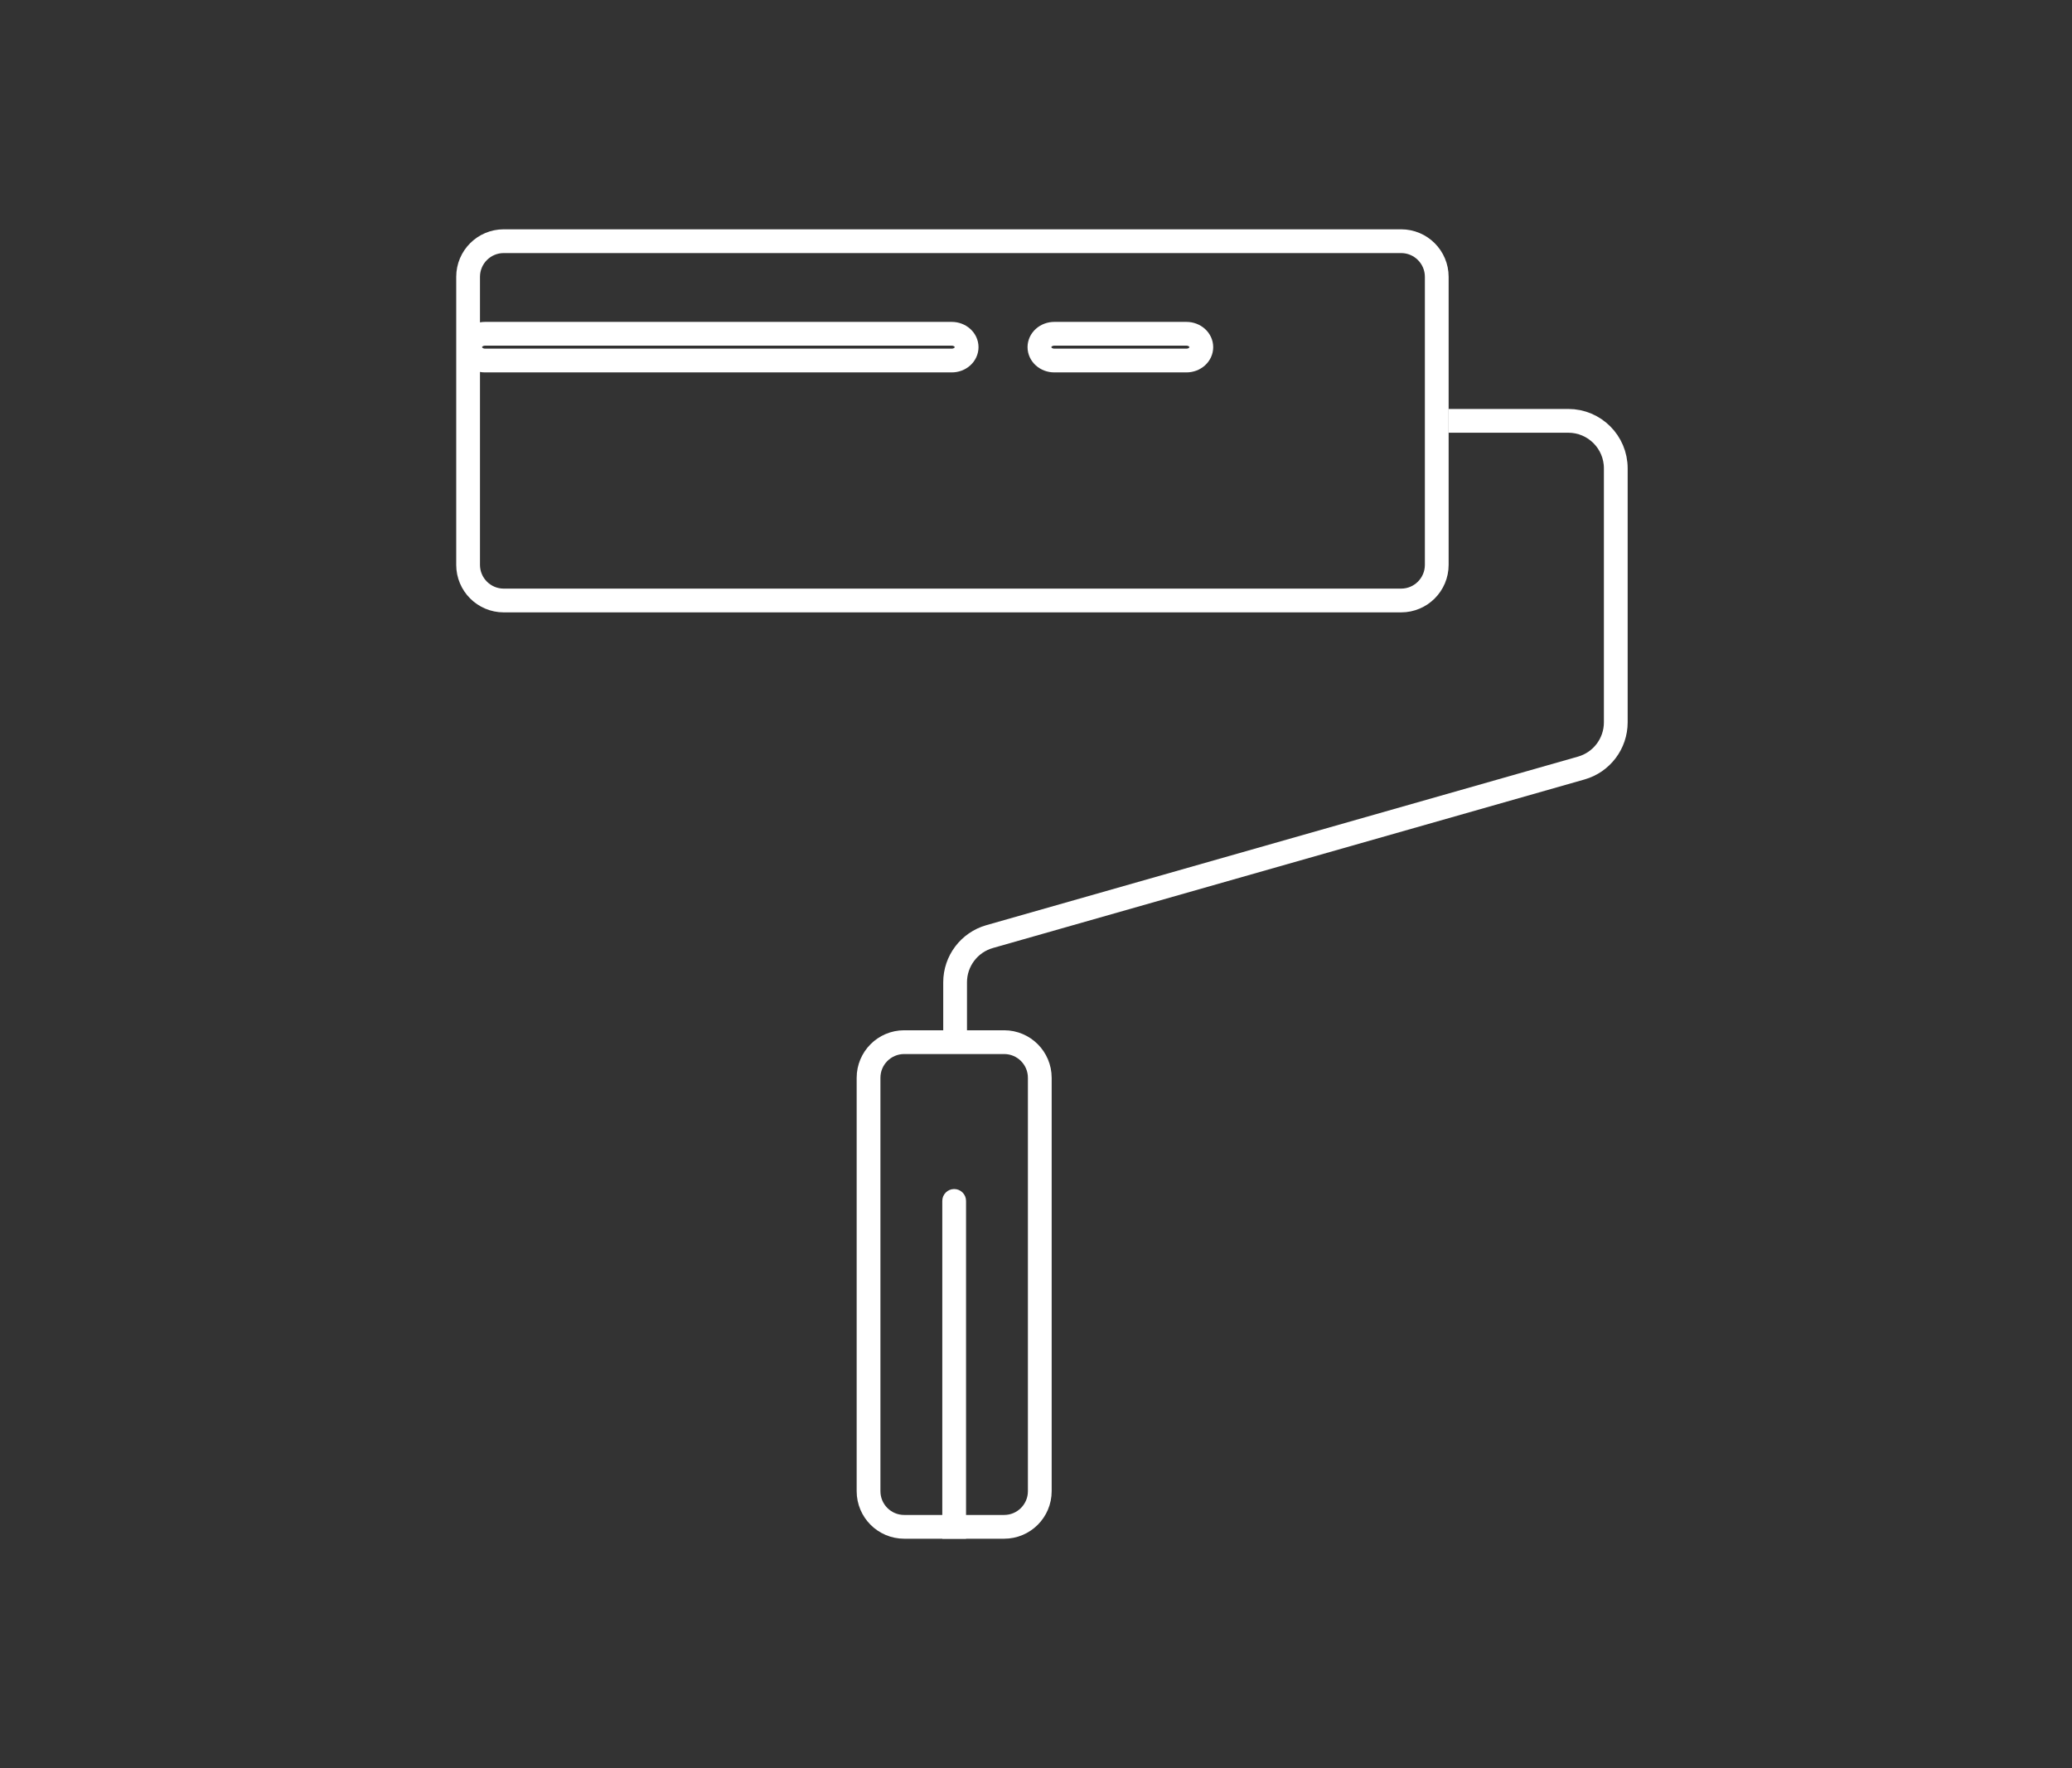 <svg width="436" height="372" viewBox="0 0 436 372" fill="none" xmlns="http://www.w3.org/2000/svg">
<rect x="0" y="0" width="436" height="372" fill="#333333" stroke="none"/>
<path d="M200.271 75.856H102.064C101.652 75.856 101.245 75.784 100.865 75.642C100.485 75.501 100.14 75.293 99.849 75.032C99.558 74.771 99.327 74.461 99.17 74.119C99.012 73.778 98.931 73.412 98.931 73.042C98.931 72.673 99.012 72.307 99.17 71.965C99.327 71.624 99.558 71.314 99.849 71.052C100.14 70.791 100.485 70.584 100.865 70.442C101.245 70.301 101.652 70.228 102.064 70.228H200.271C200.682 70.228 201.09 70.301 201.47 70.442C201.85 70.584 202.195 70.791 202.486 71.052C202.777 71.314 203.008 71.624 203.165 71.965C203.322 72.307 203.404 72.673 203.404 73.042C203.404 73.412 203.322 73.778 203.165 74.119C203.008 74.461 202.777 74.771 202.486 75.032C202.195 75.293 201.85 75.501 201.47 75.642C201.09 75.784 200.682 75.856 200.271 75.856Z" stroke="white" stroke-width="5"/>
<path d="M111.387 50.746H294.829C298.971 50.746 302.329 54.104 302.329 58.246V97.339V118.847C302.329 122.989 298.971 126.347 294.829 126.347H106C101.858 126.347 98.5 122.989 98.5 118.847V58.246C98.5 54.104 101.858 50.746 106 50.746H111.387Z" stroke="white" stroke-width="5"/>
<path d="M218.797 226.774V313.753C218.797 317.896 215.439 321.253 211.297 321.253H190.264C186.122 321.253 182.764 317.896 182.764 313.753V226.774C182.764 222.632 186.122 219.274 190.264 219.274H211.297C215.439 219.274 218.797 222.632 218.797 226.774Z" stroke="white" stroke-width="5"/>
<path d="M203.281 252.678C203.281 251.298 202.161 250.178 200.781 250.178C199.4 250.178 198.281 251.298 198.281 252.678H203.281ZM203.281 323.753V252.678H198.281V323.753H203.281Z" fill="white"/>
<path d="M304.829 88.546H330C335.523 88.546 340 93.023 340 98.546V151.981C340 156.449 337.036 160.374 332.74 161.598L208.239 197.064C203.943 198.288 200.979 202.213 200.979 206.681V216.774" stroke="white" stroke-width="5"/>
<path d="M249.656 75.856H221.854C221.442 75.856 221.035 75.784 220.655 75.642C220.275 75.501 219.93 75.293 219.639 75.032C219.348 74.771 219.117 74.461 218.96 74.119C218.802 73.778 218.721 73.412 218.721 73.042C218.721 72.673 218.802 72.307 218.96 71.965C219.117 71.624 219.348 71.314 219.639 71.052C219.93 70.791 220.275 70.584 220.655 70.442C221.035 70.301 221.442 70.228 221.854 70.228H249.656C250.486 70.228 251.283 70.525 251.871 71.052C252.458 71.58 252.788 72.296 252.788 73.042C252.788 73.789 252.458 74.504 251.871 75.032C251.283 75.56 250.486 75.856 249.656 75.856Z" stroke="white" stroke-width="5"/>
</svg>
